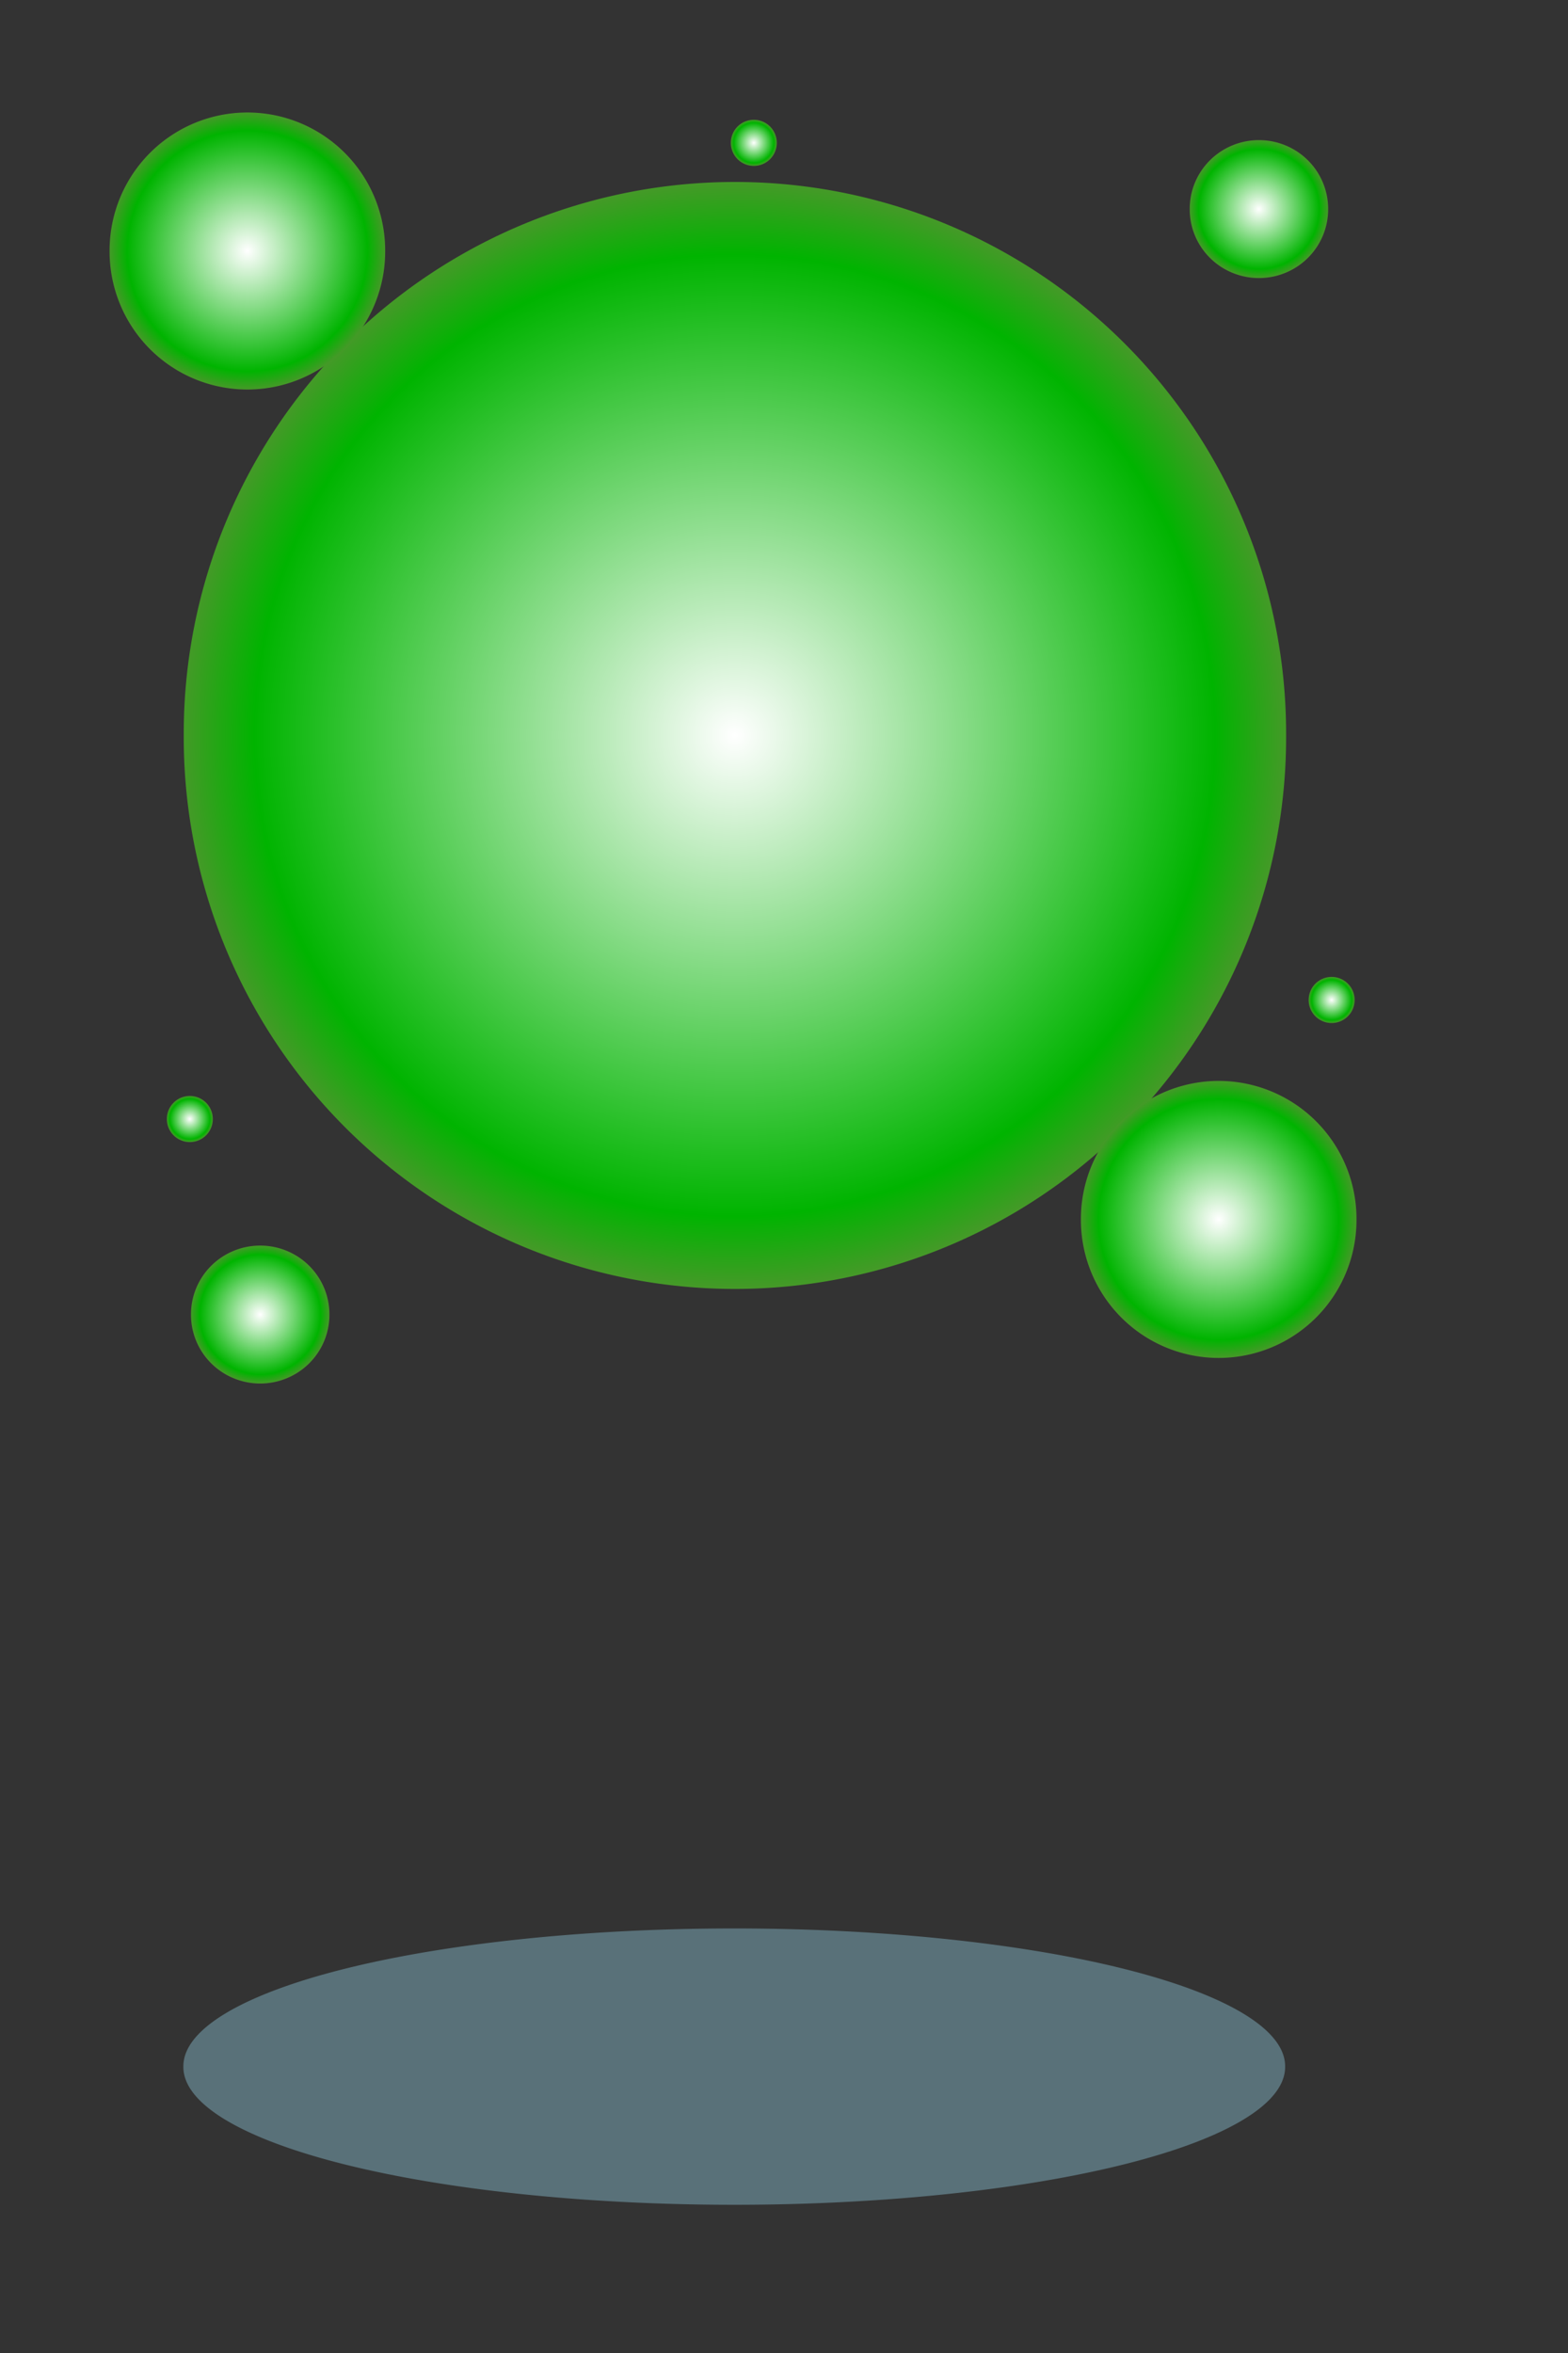 <?xml version="1.0" encoding="UTF-8" standalone="no"?>
<!-- Created with Inkscape (http://www.inkscape.org/) -->
<svg
   xmlns:dc="http://purl.org/dc/elements/1.1/"
   xmlns:cc="http://web.resource.org/cc/"
   xmlns:rdf="http://www.w3.org/1999/02/22-rdf-syntax-ns#"
   xmlns:svg="http://www.w3.org/2000/svg"
   xmlns="http://www.w3.org/2000/svg"
   xmlns:xlink="http://www.w3.org/1999/xlink"
   xmlns:sodipodi="http://sodipodi.sourceforge.net/DTD/sodipodi-0.dtd"
   xmlns:inkscape="http://www.inkscape.org/namespaces/inkscape"
   width="160pt"
   height="240pt"
   id="svg1"
   sodipodi:version="0.32"
   inkscape:version="0.45"
   sodipodi:docbase="/home/jdorje/src/ggz/gtk-client/ggz-gtk"
   sodipodi:docname="ggz_gtk_host.svg"
   inkscape:output_extension="org.inkscape.output.svg.inkscape"
   sodipodi:modified="true">
  <rect width="100%" height="100%" fill="#333333" stroke="none"/>
  <defs
     id="defs3">
    <linearGradient
       id="linearGradient4183">
      <stop
         style="stop-color:#ffffff;stop-opacity:1;"
         offset="0"
         id="stop4184" />
      <stop
         style="stop-color:#00b400;stop-opacity:1;"
         offset="0.75"
         id="stop4809" />
      <stop
         style="stop-color:#997959;stop-opacity:1;"
         offset="1"
         id="stop4185" />
    </linearGradient>
    <radialGradient
       inkscape:collect="always"
       xlink:href="#linearGradient4183"
       id="radialGradient4186"
       gradientTransform="scale(1.062,0.941)"
       cx="93.561"
       cy="87.358"
       fx="93.561"
       fy="87.358"
       r="95.45"
       gradientUnits="userSpaceOnUse"
       spreadMethod="pad" />
    <radialGradient
       inkscape:collect="always"
       xlink:href="#linearGradient4183"
       id="radialGradient4823"
       gradientUnits="userSpaceOnUse"
       gradientTransform="scale(1.062,0.941)"
       spreadMethod="pad"
       cx="93.561"
       cy="87.358"
       fx="93.561"
       fy="87.358"
       r="95.45" />
    <radialGradient
       inkscape:collect="always"
       xlink:href="#linearGradient4183"
       id="radialGradient4827"
       gradientUnits="userSpaceOnUse"
       gradientTransform="scale(1.062,0.941)"
       spreadMethod="pad"
       cx="93.561"
       cy="87.358"
       fx="93.561"
       fy="87.358"
       r="95.45" />
    <radialGradient
       inkscape:collect="always"
       xlink:href="#linearGradient4183"
       id="radialGradient6071"
       gradientUnits="userSpaceOnUse"
       gradientTransform="scale(1.062,0.941)"
       spreadMethod="pad"
       cx="93.561"
       cy="87.358"
       fx="93.561"
       fy="87.358"
       r="95.45" />
    <radialGradient
       inkscape:collect="always"
       xlink:href="#linearGradient4183"
       id="radialGradient6073"
       gradientUnits="userSpaceOnUse"
       gradientTransform="scale(1.062,0.941)"
       spreadMethod="pad"
       cx="93.561"
       cy="87.358"
       fx="93.561"
       fy="87.358"
       r="95.45" />
    <radialGradient
       inkscape:collect="always"
       xlink:href="#linearGradient4183"
       id="radialGradient6075"
       gradientUnits="userSpaceOnUse"
       gradientTransform="scale(1.062,0.941)"
       spreadMethod="pad"
       cx="93.561"
       cy="87.358"
       fx="93.561"
       fy="87.358"
       r="95.45" />
    <radialGradient
       inkscape:collect="always"
       xlink:href="#linearGradient4183"
       id="radialGradient6611"
       gradientUnits="userSpaceOnUse"
       gradientTransform="scale(1.062,0.941)"
       spreadMethod="pad"
       cx="93.561"
       cy="87.358"
       fx="93.561"
       fy="87.358"
       r="95.45" />
    <radialGradient
       inkscape:collect="always"
       xlink:href="#linearGradient4183"
       id="radialGradient6613"
       gradientUnits="userSpaceOnUse"
       gradientTransform="scale(1.062,0.941)"
       spreadMethod="pad"
       cx="93.561"
       cy="87.358"
       fx="93.561"
       fy="87.358"
       r="95.45" />
    <radialGradient
       inkscape:collect="always"
       xlink:href="#linearGradient4183"
       id="radialGradient6615"
       gradientUnits="userSpaceOnUse"
       gradientTransform="scale(1.062,0.941)"
       spreadMethod="pad"
       cx="93.561"
       cy="87.358"
       fx="93.561"
       fy="87.358"
       r="95.45" />
  </defs>
  <sodipodi:namedview
     id="base"
     pagecolor="#ffffff"
     bordercolor="#666666"
     borderopacity="1.0"
     inkscape:pageopacity="0.0"
     inkscape:pageshadow="2"
     inkscape:zoom="2.7666667"
     inkscape:cx="80.000001"
     inkscape:cy="120"
     inkscape:current-layer="layer1"
     gridspacingy="20pt"
     gridspacingx="20pt"
     gridoriginy="0pt"
     gridoriginx="0pt"
     gridtolerance="10pt"
     showgrid="true"
     guidetolerance="5pt"
     inkscape:window-width="791"
     inkscape:window-height="844"
     inkscape:window-x="477"
     inkscape:window-y="70" />
  <g
     inkscape:label="Layer 1"
     inkscape:groupmode="layer"
     id="layer1">
    <path
       sodipodi:type="arc"
       style="fill:#597179;fill-opacity:1;stroke:none;stroke-width:0;stroke-linecap:butt;stroke-linejoin:miter;stroke-miterlimit:4;stroke-opacity:1"
       id="path1061"
       sodipodi:cx="262.04819"
       sodipodi:cy="686.74701"
       sodipodi:rx="129.89458"
       sodipodi:ry="39.533131"
       d="M 391.943 686.747 A 129.895 39.533 0 1 1  132.154,686.747 A 129.895 39.533 0 1 1  391.943 686.747 z"
       transform="matrix(0.577,0,0,0.474,-51.304,-44.465)" />
    <path
       sodipodi:type="arc"
       style="fill:url(#radialGradient4186);fill-opacity:1;fill-rule:nonzero;stroke:none;stroke-width:0;stroke-linecap:butt;stroke-linejoin:miter;stroke-miterlimit:4;stroke-opacity:1"
       id="path3561"
       sodipodi:cx="99.397591"
       sodipodi:cy="82.228912"
       sodipodi:rx="87.198792"
       sodipodi:ry="77.259033"
       d="M 186.596 82.229 A 87.199 77.259 0 1 1  12.199,82.229 A 87.199 77.259 0 1 1  186.596 82.229 z"
       transform="matrix(0.86,0,0,0.971,14.508,20.175)" />
    <path
       sodipodi:type="arc"
       style="fill:url(#radialGradient4823);fill-opacity:1;fill-rule:nonzero;stroke:none;stroke-width:0;stroke-linecap:butt;stroke-linejoin:miter;stroke-miterlimit:4;stroke-opacity:1"
       id="path4822"
       sodipodi:cx="99.397591"
       sodipodi:cy="82.228912"
       sodipodi:rx="87.198792"
       sodipodi:ry="77.259033"
       d="M 186.596 82.229 A 87.199 77.259 0 1 1  12.199,82.229 A 87.199 77.259 0 1 1  186.596 82.229 z"
       transform="matrix(0.215,0,0,0.243,12.287,14.155)" />
    <path
       sodipodi:type="arc"
       style="fill:url(#radialGradient4827);fill-opacity:1;fill-rule:nonzero;stroke:none;stroke-width:0;stroke-linecap:butt;stroke-linejoin:miter;stroke-miterlimit:4;stroke-opacity:1"
       id="path4826"
       sodipodi:cx="99.397591"
       sodipodi:cy="82.228912"
       sodipodi:rx="87.198792"
       sodipodi:ry="77.259033"
       d="M 186.596 82.229 A 87.199 77.259 0 1 1  12.199,82.229 A 87.199 77.259 0 1 1  186.596 82.229 z"
       transform="matrix(0.215,0,0,0.243,144.44,145.857)" />
    <path
       sodipodi:type="arc"
       style="fill:url(#radialGradient6071);fill-opacity:1;fill-rule:nonzero;stroke:none;stroke-width:0;stroke-linecap:butt;stroke-linejoin:miter;stroke-miterlimit:4;stroke-opacity:1"
       id="path6070"
       sodipodi:cx="99.397591"
       sodipodi:cy="82.228912"
       sodipodi:rx="87.198792"
       sodipodi:ry="77.259033"
       d="M 186.596 82.229 A 87.199 77.259 0 1 1  12.199,82.229 A 87.199 77.259 0 1 1  186.596 82.229 z"
       transform="matrix(0.108,0,0,0.121,24.667,168.825)" />
    <path
       sodipodi:type="arc"
       style="fill:url(#radialGradient6075);fill-opacity:1;fill-rule:nonzero;stroke:none;stroke-width:0;stroke-linecap:butt;stroke-linejoin:miter;stroke-miterlimit:4;stroke-opacity:1"
       id="path6074"
       sodipodi:cx="99.397591"
       sodipodi:cy="82.228912"
       sodipodi:rx="87.198792"
       sodipodi:ry="77.259033"
       d="M 186.596 82.229 A 87.199 77.259 0 1 1  12.199,82.229 A 87.199 77.259 0 1 1  186.596 82.229 z"
       transform="matrix(0.108,0,0,0.121,160.548,18.486)" />
    <path
       sodipodi:type="arc"
       style="fill:url(#radialGradient6611);fill-opacity:1;fill-rule:nonzero;stroke:none;stroke-width:0;stroke-linecap:butt;stroke-linejoin:miter;stroke-miterlimit:4;stroke-opacity:1"
       id="path6610"
       sodipodi:cx="99.397591"
       sodipodi:cy="82.228912"
       sodipodi:rx="87.198792"
       sodipodi:ry="77.259033"
       d="M 186.596 82.229 A 87.199 77.259 0 1 1  12.199,82.229 A 87.199 77.259 0 1 1  186.596 82.229 z"
       transform="matrix(3.583765e-2,0,0,-4.044834e-2,22.266,155.51)" />
    <path
       sodipodi:type="arc"
       style="fill:url(#radialGradient6613);fill-opacity:1;fill-rule:nonzero;stroke:none;stroke-width:0;stroke-linecap:butt;stroke-linejoin:miter;stroke-miterlimit:4;stroke-opacity:1"
       id="path6612"
       sodipodi:cx="99.397591"
       sodipodi:cy="82.228912"
       sodipodi:rx="87.198792"
       sodipodi:ry="77.259033"
       d="M 186.596 82.229 A 87.199 77.259 0 1 1  12.199,82.229 A 87.199 77.259 0 1 1  186.596 82.229 z"
       transform="matrix(3.583765e-2,0,0,4.044834e-2,177.613,132.668)" />
    <path
       sodipodi:type="arc"
       style="fill:url(#radialGradient6615);fill-opacity:1;fill-rule:nonzero;stroke:none;stroke-width:0;stroke-linecap:butt;stroke-linejoin:miter;stroke-miterlimit:4;stroke-opacity:1"
       id="path6614"
       sodipodi:cx="99.397591"
       sodipodi:cy="82.228912"
       sodipodi:rx="87.198792"
       sodipodi:ry="77.259033"
       d="M 186.596 82.229 A 87.199 77.259 0 1 1  12.199,82.229 A 87.199 77.259 0 1 1  186.596 82.229 z"
       transform="matrix(3.583765e-2,0,0,4.044834e-2,98.998,16.102)" />
  </g>
</svg>
